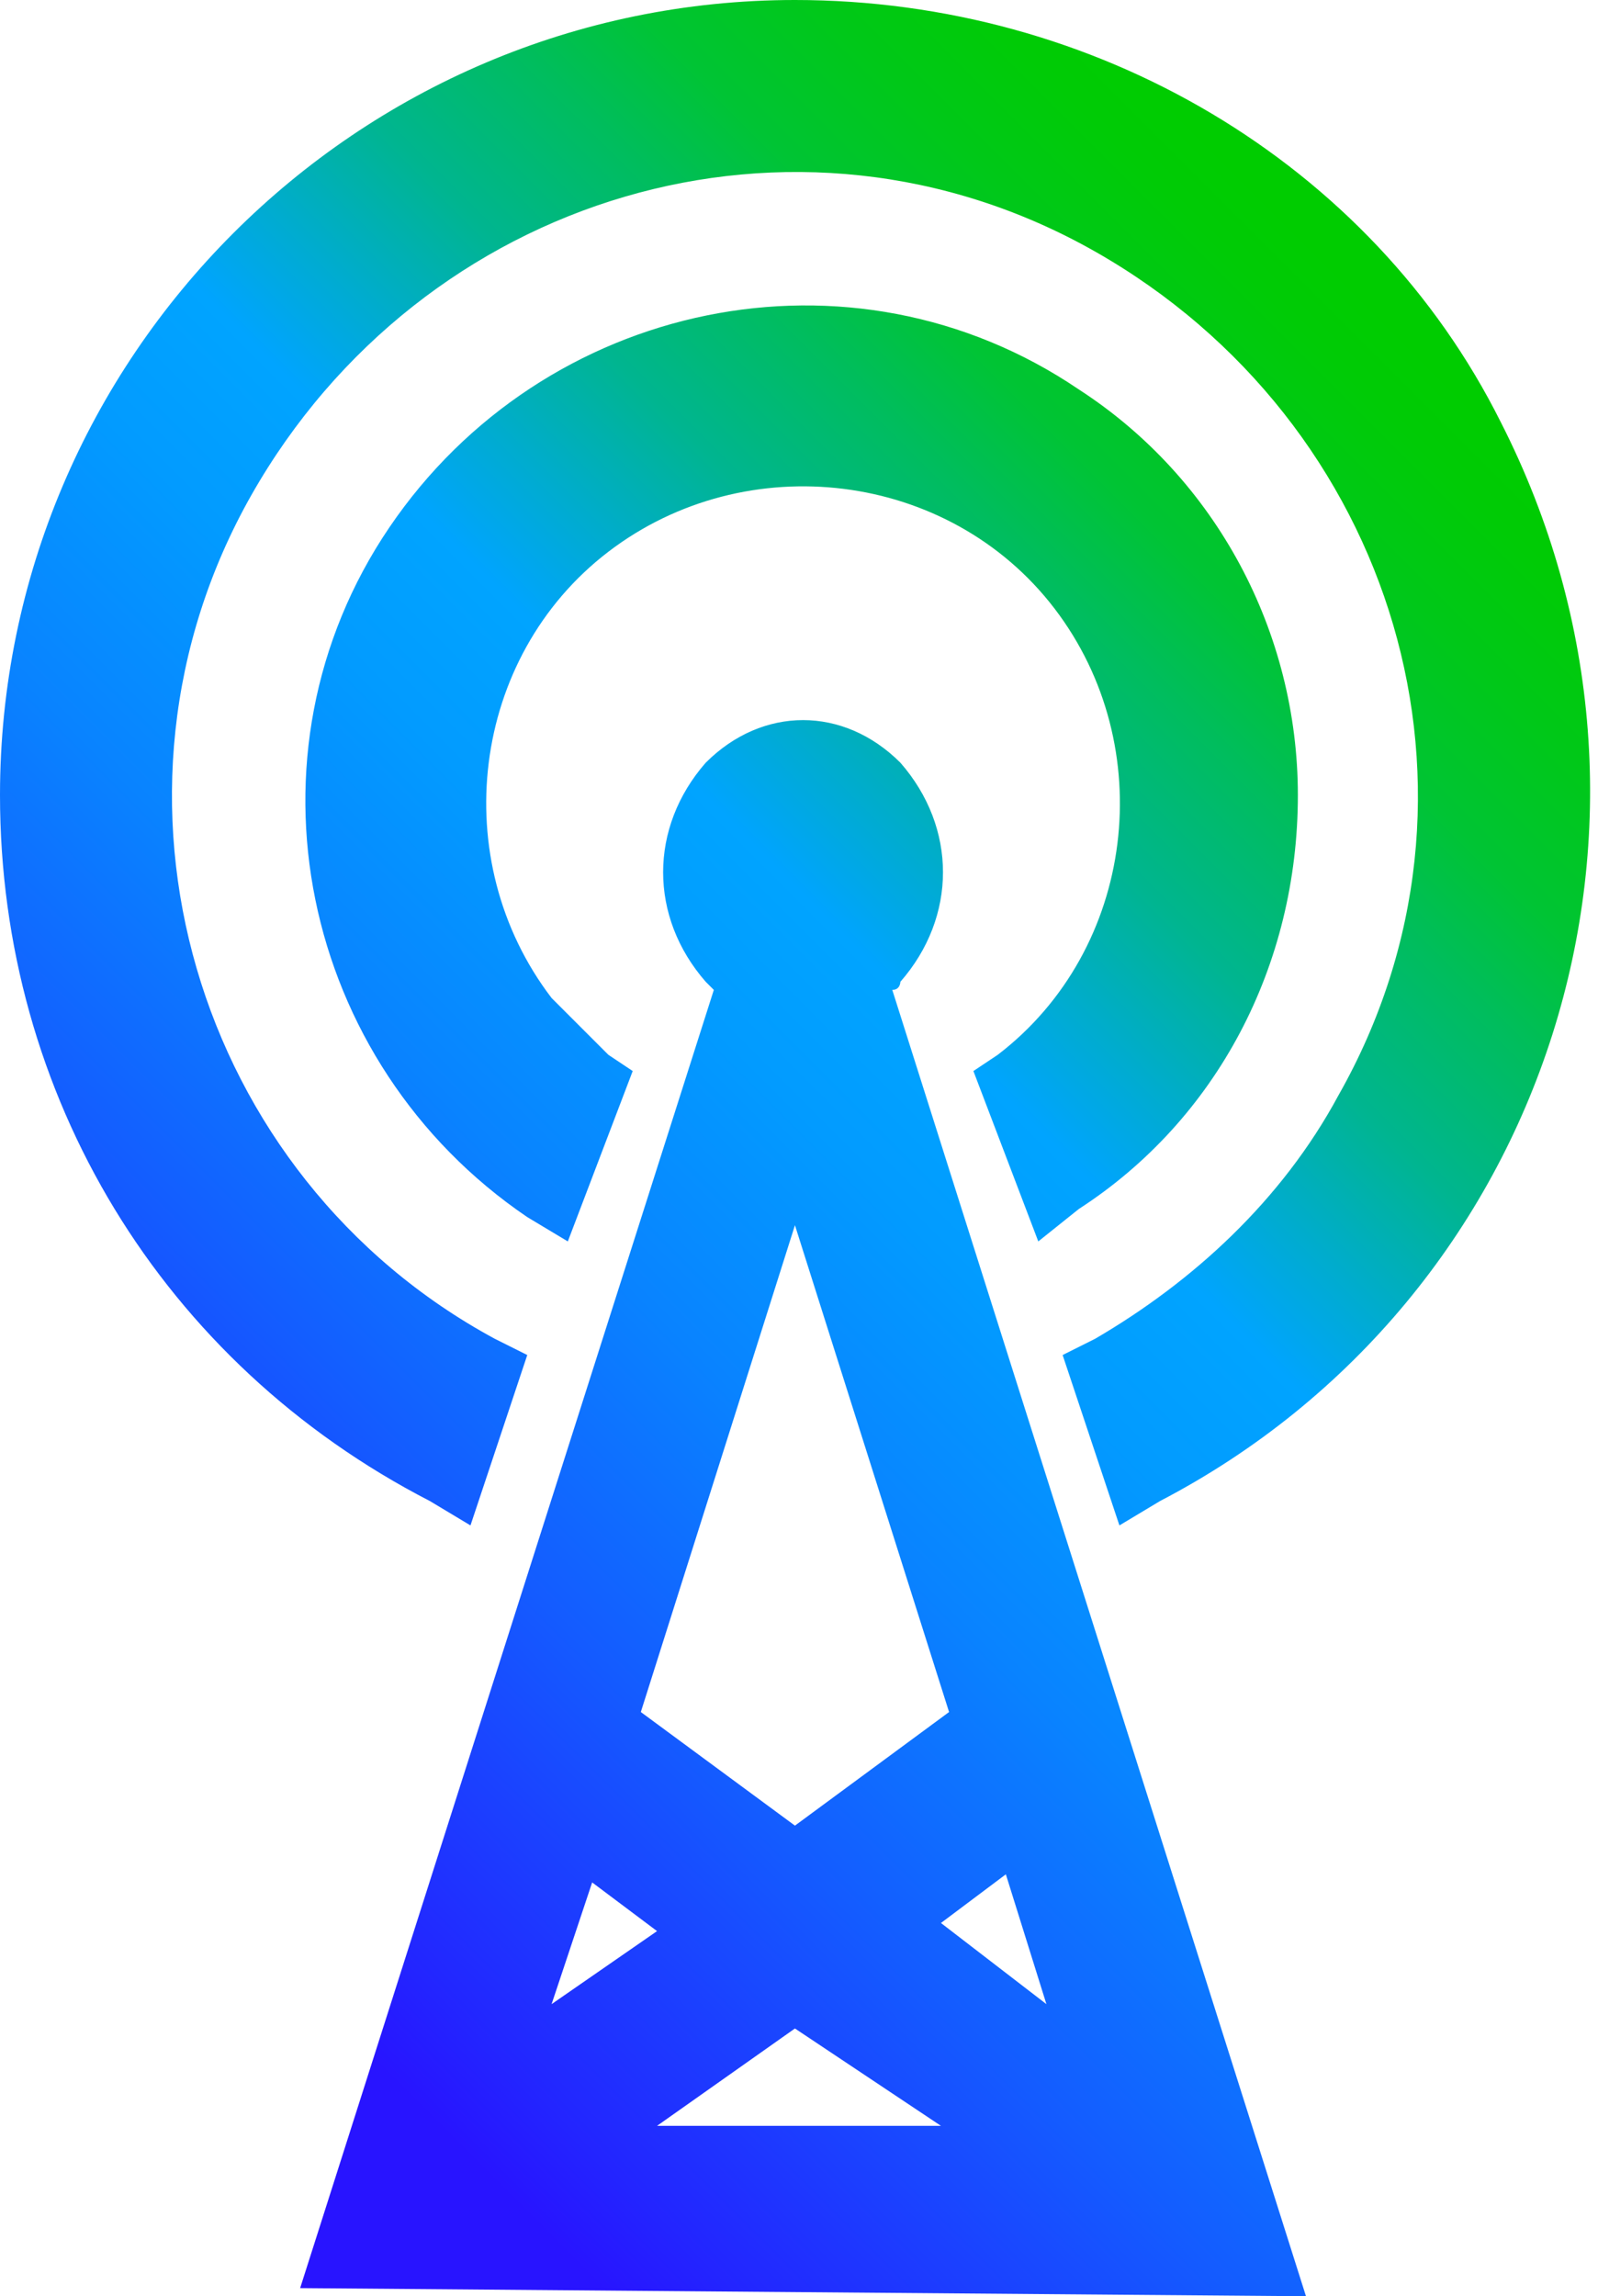<?xml version="1.0" encoding="utf-8"?>
<!-- Generator: Adobe Illustrator 26.4.1, SVG Export Plug-In . SVG Version: 6.00 Build 0)  -->
<svg version="1.1" id="Layer_1" xmlns="http://www.w3.org/2000/svg" xmlns:xlink="http://www.w3.org/1999/xlink" x="0px" y="0px"
	 viewBox="0 0 19.7 28.3" style="enable-background:new 0 0 19.7 28.3;" xml:space="preserve">
<style type="text/css">
	.st0{fill:url(#SVGID_1_);}
</style>
<g id="Layer_1_00000094598267976434266260000018248451638616654982_">
	
		<linearGradient id="SVGID_1_" gradientUnits="userSpaceOnUse" x1="0.21" y1="6.374" x2="19.49" y2="25.645" gradientTransform="matrix(1 0 0 -1 0 31.22)">
		<stop  offset="0.1" style="stop-color:#2814FF"/>
		<stop  offset="0.14" style="stop-color:#2324FF"/>
		<stop  offset="0.3" style="stop-color:#145BFF"/>
		<stop  offset="0.43" style="stop-color:#0983FF"/>
		<stop  offset="0.54" style="stop-color:#029BFF"/>
		<stop  offset="0.61" style="stop-color:#00A4FF"/>
		<stop  offset="0.66" style="stop-color:#00ACCE"/>
		<stop  offset="0.72" style="stop-color:#00B590"/>
		<stop  offset="0.79" style="stop-color:#00BD5D"/>
		<stop  offset="0.84" style="stop-color:#00C434"/>
		<stop  offset="0.9" style="stop-color:#00C818"/>
		<stop  offset="0.95" style="stop-color:#00CB06"/>
		<stop  offset="0.98" style="stop-color:#00CC00"/>
	</linearGradient>
	<path class="st0" d="M9.8,0C4.4,0,0,4.4,0,9.8c0,3.7,2,7,5.3,8.7l0.5,0.3l0.7-2.1l-0.4-0.2c-3.7-2-5.1-6.7-3-10.4s6.7-5.1,10.4-3
		s5.1,6.7,3,10.4c-0.7,1.3-1.8,2.3-3,3l-0.4,0.2l0.7,2.1l0.5-0.3c4.8-2.5,6.7-8.4,4.2-13.3C16.9,2,13.5,0,9.8,0z M16.1,28.3L11,12.2
		c0.1,0,0.1-0.1,0.1-0.1c0.7-0.8,0.7-1.9,0-2.7c-0.7-0.7-1.7-0.7-2.4,0c0,0,0,0,0,0c-0.7,0.8-0.7,1.9,0,2.7l0.1,0.1l-5.1,16
		L16.1,28.3z M6.8,24.7l0.5-1.5l0.8,0.6L6.8,24.7z M11.6,26.2H8.1L9.8,25L11.6,26.2z M11.6,23.7l0.8-0.6l0.5,1.6L11.6,23.7z
		 M9.8,22.5l-1.9-1.4l1.9-6l1.9,6L9.8,22.5z M16,9.8c0,2.1-1,4-2.7,5.1l-0.5,0.4L12,13.2l0.3-0.2c1.7-1.3,2-3.8,0.7-5.5
		c-1.3-1.7-3.8-2-5.5-0.7s-2,3.8-0.7,5.5C7,12.5,7.2,12.7,7.5,13l0.3,0.2L7,15.3L6.5,15c-2.8-1.9-3.6-5.7-1.7-8.5s5.7-3.6,8.5-1.7
		C15,5.9,16,7.8,16,9.8L16,9.8z"/>
</g>
</svg>
